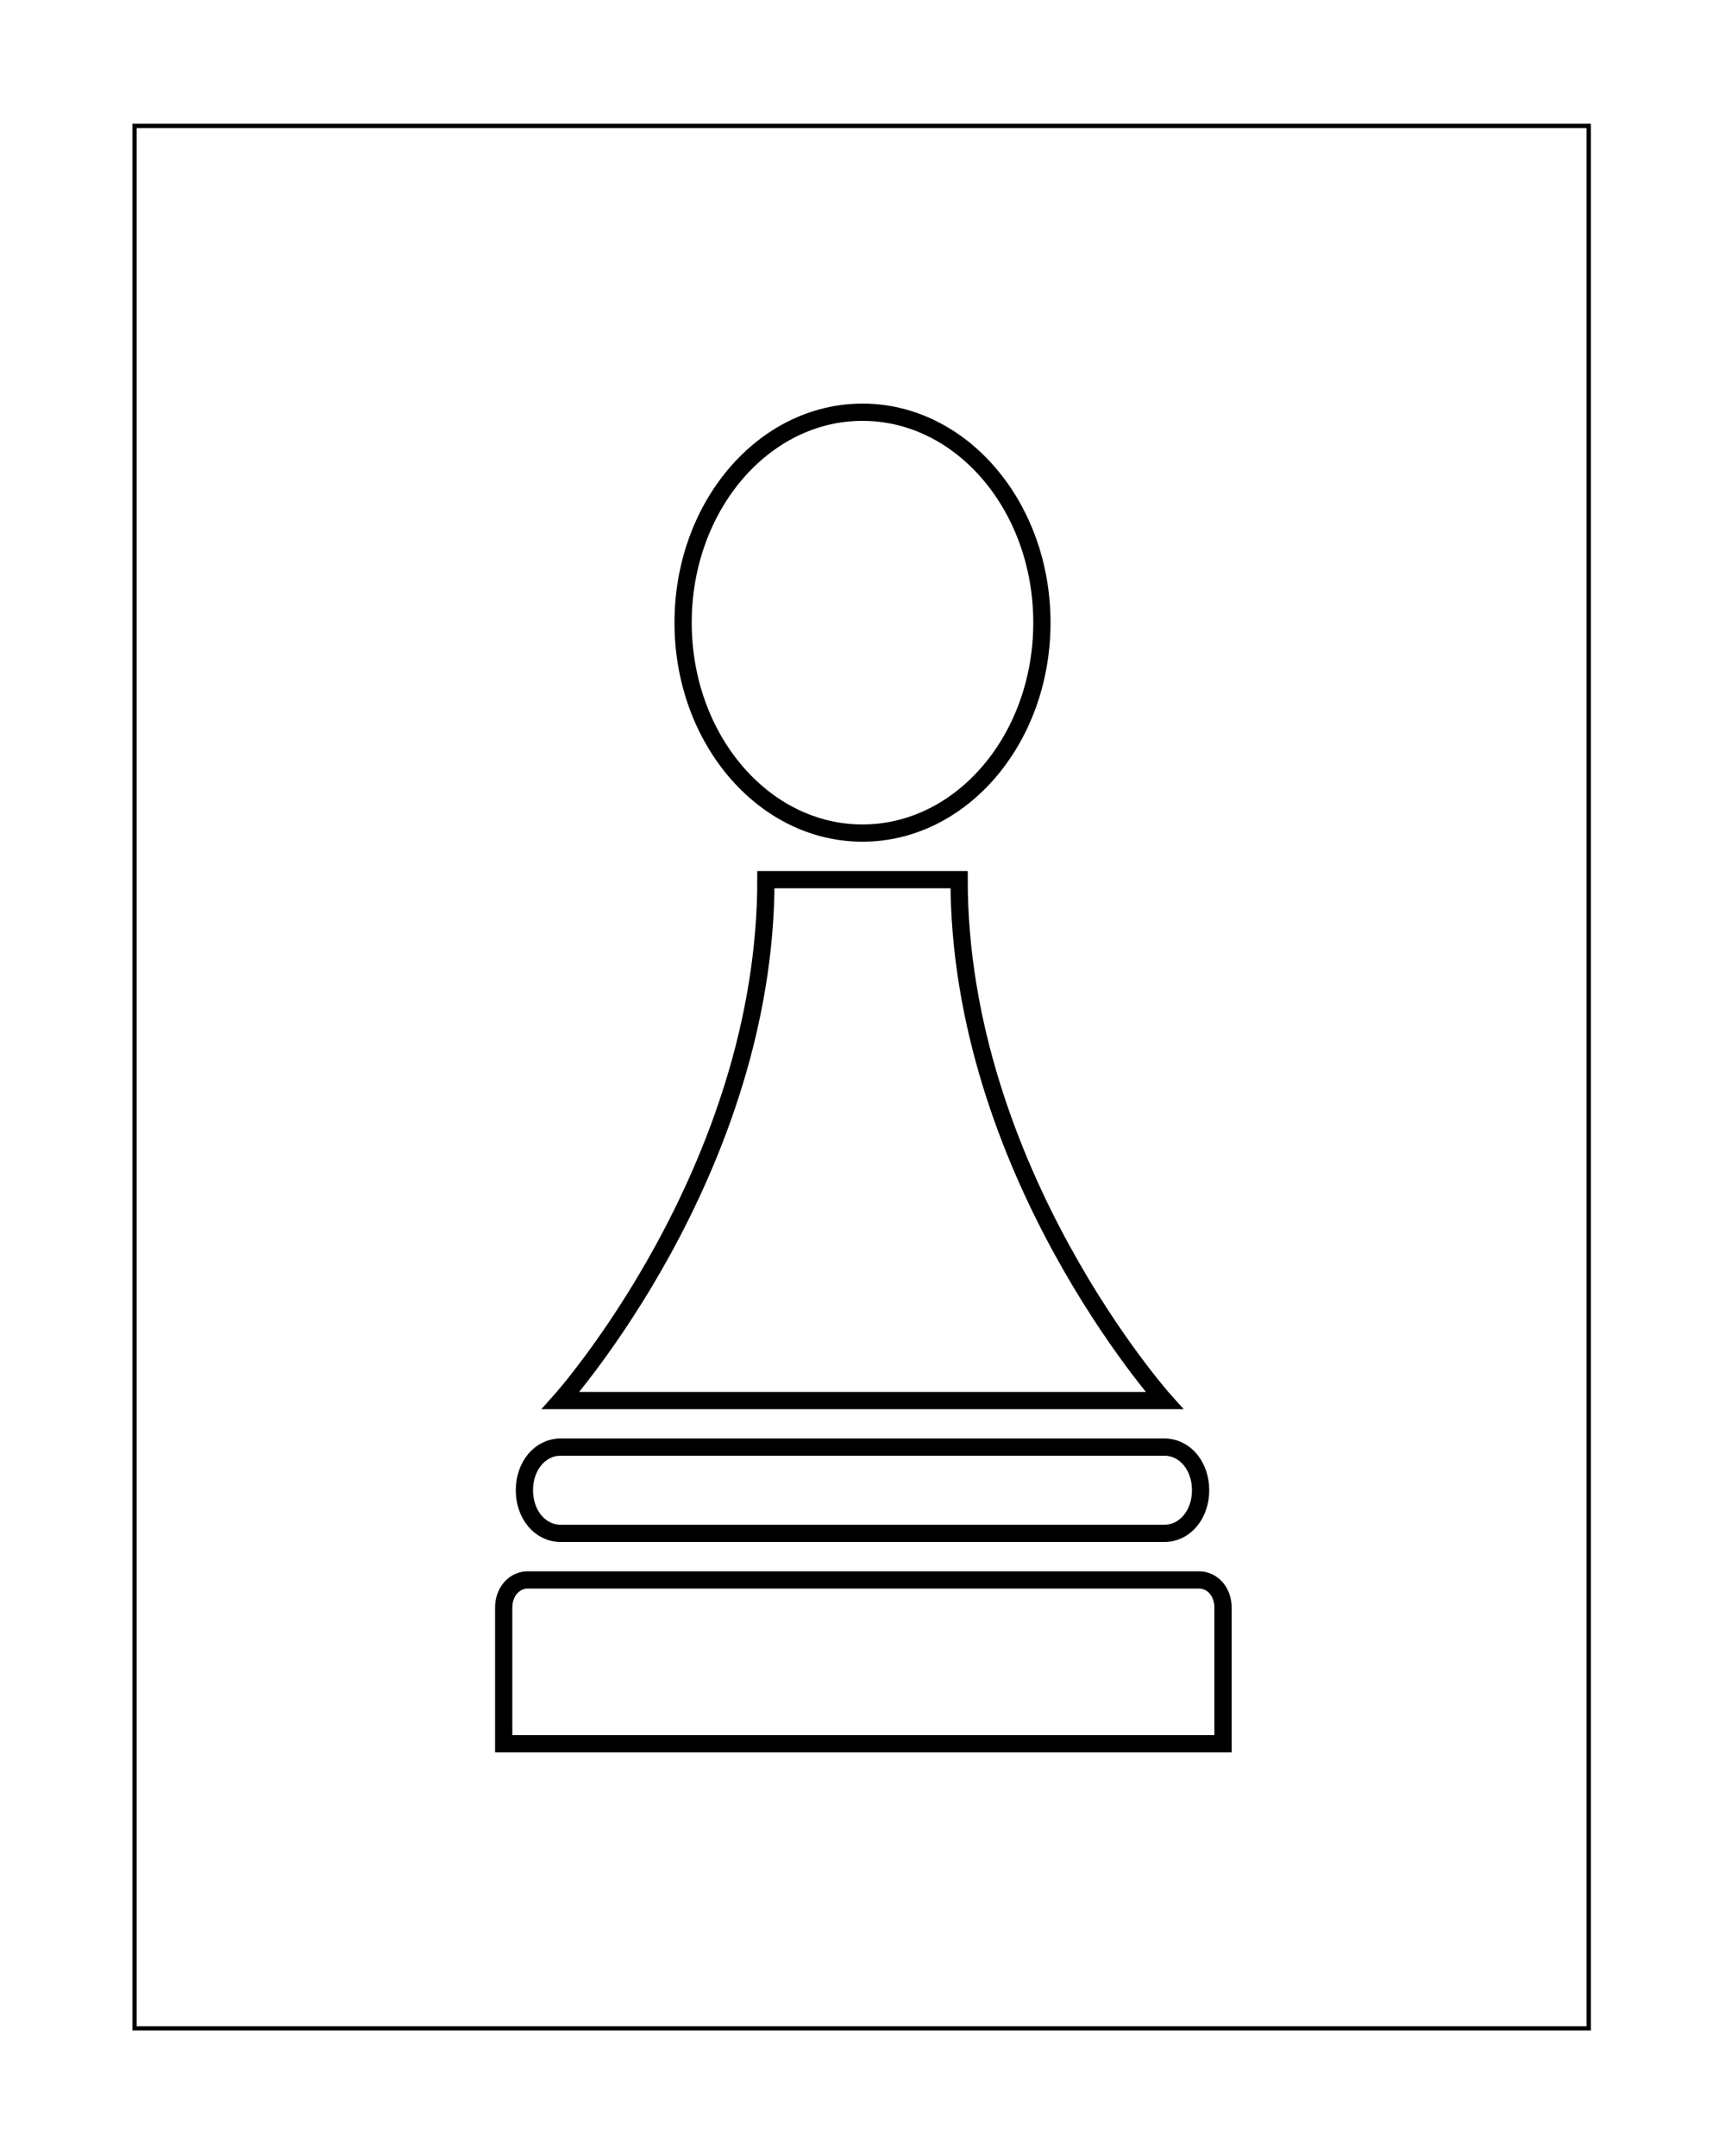<?xml version="1.0" encoding="utf-8"?>
<!-- Generator: Adobe Illustrator 20.1.0, SVG Export Plug-In . SVG Version: 6.00 Build 0)  -->
<svg version="1.1" id="Livello_1" xmlns="http://www.w3.org/2000/svg" xmlns:xlink="http://www.w3.org/1999/xlink" x="0px" y="0px"
	 viewBox="0 0 100 125" style="enable-background:new 0 0 100 125;" xml:space="preserve">
<style type="text/css">
	.st0{fill:none;stroke:#000000;stroke-miterlimit:10;}
	.st1{fill:none;stroke:#000000;stroke-width:0.25;stroke-miterlimit:10;}
</style>
<g>
	<g>
		<path class="st0" d="M69.6,86.4c0,1.4-0.9,2.5-2.1,2.5h-35c-1.2,0-2.1-1.1-2.1-2.5l0,0c0-1.4,0.9-2.5,2.1-2.5h35
			C68.7,83.9,69.6,85,69.6,86.4L69.6,86.4z"/>
	</g>
	<g>
		<path class="st0" d="M29.2,101.1v-7.9c0-0.9,0.6-1.6,1.4-1.6h38.9c0.8,0,1.4,0.7,1.4,1.6v7.9C70.8,101.1,29.2,101.1,29.2,101.1z"
			/>
	</g>
	<g>
		<path class="st0" d="M67.5,81.2c0,0-11.9-13.3-11.9-30.2H44.4c0,16.9-11.9,30.2-11.9,30.2H67.5z"/>
	</g>
	<g>
		<ellipse class="st0" cx="50" cy="36.1" rx="10.4" ry="12.2"/>
	</g>
</g>
<rect x="7.8" y="7.3" class="st1" width="84.3" height="110.3"/>
</svg>
